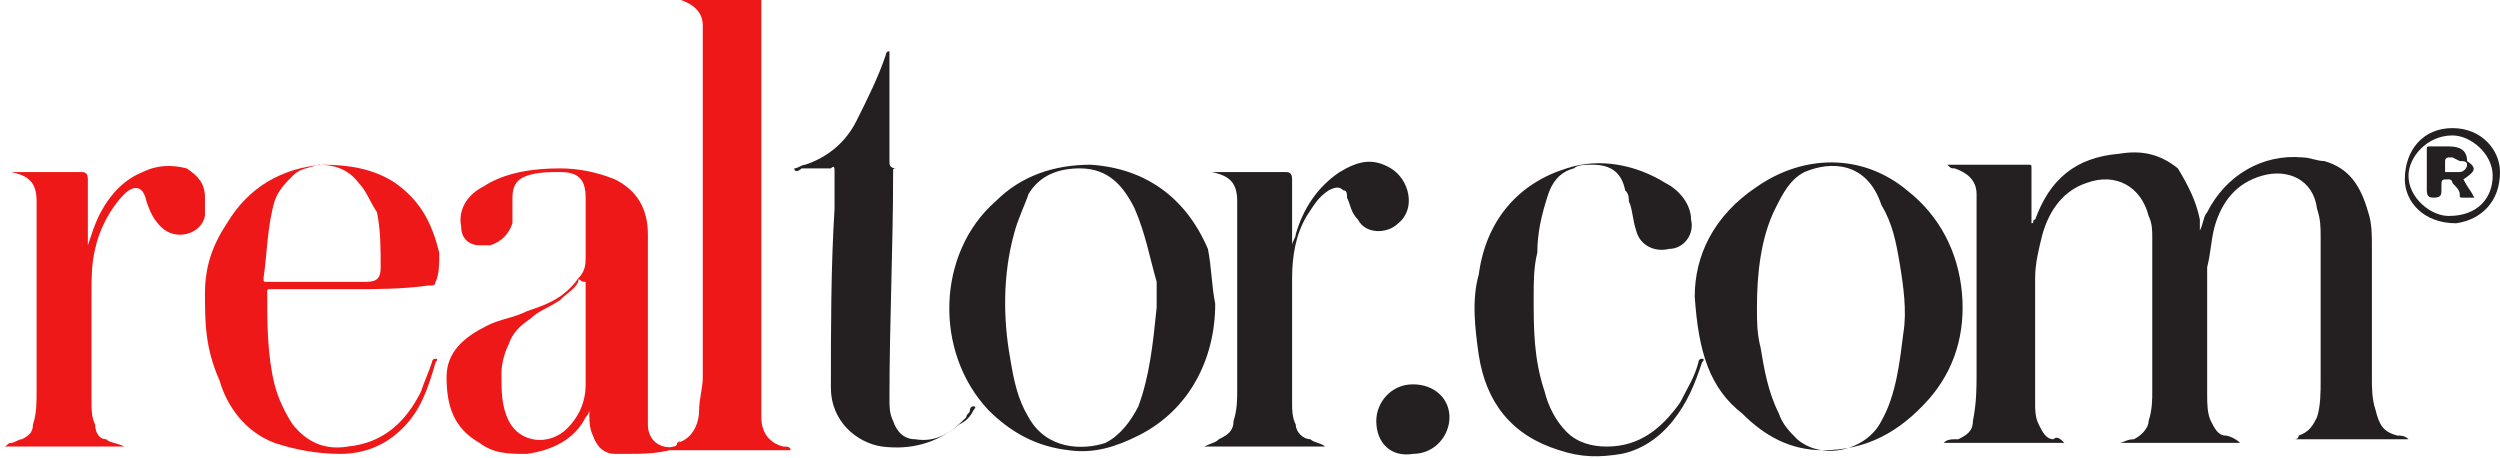 <?xml version="1.0" encoding="utf-8"?>
<!-- Generator: Adobe Illustrator 25.2.1, SVG Export Plug-In . SVG Version: 6.00 Build 0)  -->
<svg version="1.1" id="Layer_1" xmlns="http://www.w3.org/2000/svg" xmlns:xlink="http://www.w3.org/1999/xlink" x="0px" y="0px"
	 viewBox="0 0 68.3 12.5" style="enable-background:new 0 0 68.3 12.5;" xml:space="preserve">
<style type="text/css">
	.st0{fill:#D3E7F7;}
	.st1{fill:#0155A1;}
	.st2{fill:#FBA702;}
	.st3{fill:#FCFEFF;}
	.st4{fill:#036ED4;}
	.st5{fill:#006CD3;}
	.st6{fill:#050306;}
	.st7{fill:#03B1AE;}
	.st8{fill:#00AD39;}
	.st9{fill:#FF495C;}
	.st10{fill:#017EAE;}
	.st11{fill:#CA4929;}
	.st12{fill:#F59001;}
	.st13{fill:#CDD0D2;}
	.st14{fill:#0863FF;}
	.st15{fill:#F14D02;}
	.st16{fill:#FED853;}
	.st17{fill:#2C323B;}
	.st18{fill:#EE5B65;}
	.st19{fill:#32B3E8;}
	.st20{fill:#2A8AC6;}
	.st21{fill:#D6445D;}
	.st22{fill:#960A2C;}
	.st23{fill:#010101;}
	.st24{fill:#D72B11;}
	.st25{fill:#E41231;}
	.st26{fill:#F01523;}
	.st27{fill:#93DD01;}
	.st28{fill:#249633;}
	.st29{fill:#242424;}
	.st30{fill:#C80126;}
	.st31{fill:#020202;}
	.st32{fill:#959798;}
	.st33{fill:#EE1818;}
	.st34{fill:#242021;}
	.st35{fill:#002A3B;}
	.st36{fill:#205053;}
	.st37{fill:#235153;}
	.st38{fill:#15AA9E;}
	.st39{fill:#09AC9D;}
	.st40{fill:#05716B;}
	.st41{fill:#F49200;}
	.st42{fill:#E25100;}
	.st43{fill:#0223FE;}
	.st44{fill:#04CBFE;}
	.st45{fill:#F47264;}
	.st46{fill:#F24731;}
	.st47{fill:#F8A197;}
	.st48{fill:#233240;}
	.st49{fill:#FE6D52;}
	.st50{fill:#124FFF;}
	.st51{fill:#F56D58;}
	.st52{fill:#75C4E2;}
	.st53{fill:#E0044D;}
	.st54{fill:#3B267C;}
	.st55{fill:#DD1937;}
	.st56{fill:#01B3FE;}
	.st57{fill:#454545;}
	.st58{fill:#AB56B3;}
	.st59{fill:#031A28;}
	.st60{fill:#53CD8E;}
	.st61{fill:#1B0E65;}
	.st62{fill:#060250;}
	.st63{fill:#02AA47;}
	.st64{fill:#060605;}
	.st65{fill:#221E5D;}
	.st66{fill:#F2574D;}
	.st67{fill:#FE6F05;}
	.st68{fill:#D2D1D0;}
</style>
<g>
	<path class="st33" d="M20.8,0c0,0.1,0,0.2,0,0.3c0,3.3,0,6.5,0,9.8c0,0.4,0,0.9,0,1.3c0,0.4,0.2,0.7,0.6,0.8c0.1,0,0.2,0,0.2,0.1
		c0,0-0.1,0-0.1,0c-1,0-2,0-3.1,0c0,0-0.1,0-0.1,0c0-0.1,0.1-0.1,0.1-0.1c0,0,0.1,0,0.1-0.1c0.4-0.1,0.6-0.5,0.6-0.9
		c0-0.3,0.1-0.6,0.1-0.9c0-2.9,0-5.7,0-8.6c0-0.3,0-0.7,0-1c0-0.4-0.3-0.6-0.6-0.7c0,0-0.1,0-0.1,0C19.3,0,20,0,20.8,0z"/>
	<path class="st34" d="M56.4,12.1c-1.1,0-2.2,0-3.3,0c0,0,0,0,0,0c0.1-0.1,0.2-0.1,0.4-0.1c0.2-0.1,0.4-0.2,0.4-0.5
		C54,11,54,10.6,54,10.2c0-1.5,0-3,0-4.5c0-0.1,0-0.3,0-0.4c0-0.4-0.3-0.6-0.6-0.7c-0.1,0-0.1,0-0.2-0.1c0,0,0.1,0,0.1,0
		c0.7,0,1.4,0,2.1,0c0.1,0,0.1,0,0.1,0.1c0,0.5,0,0.9,0,1.4c0,0,0,0.1,0,0.1c0.1,0,0-0.1,0.1-0.1c0.4-1.1,1.1-1.7,2.3-1.8
		c0.6-0.1,1.1,0,1.6,0.4C59.8,5.1,60,5.5,60.1,6c0,0.1,0,0.2,0,0.3c0.1-0.2,0.1-0.4,0.2-0.5c0.5-1,1.5-1.6,2.6-1.5
		c0.2,0,0.4,0.1,0.6,0.1c0.7,0.2,1,0.7,1.2,1.4c0.1,0.3,0.1,0.6,0.1,0.9c0,1.2,0,2.4,0,3.6c0,0.3,0,0.6,0.1,0.9
		c0.1,0.4,0.2,0.6,0.6,0.7c0.1,0,0.2,0,0.3,0.1c-1,0-2.1,0-3.1,0c0,0,0.1,0,0.1-0.1c0.3-0.1,0.4-0.3,0.5-0.5c0.1-0.3,0.1-0.7,0.1-1
		c0-1.3,0-2.6,0-3.9c0-0.3,0-0.5-0.1-0.8c-0.1-0.8-0.8-1.1-1.5-0.9c-0.7,0.2-1.1,0.7-1.3,1.4c-0.1,0.4-0.1,0.7-0.2,1.1
		c0,1.2,0,2.3,0,3.5c0,0.2,0,0.5,0.1,0.7c0.1,0.2,0.2,0.4,0.4,0.4c0.1,0,0.3,0.1,0.4,0.2c-1.1,0-2.2,0-3.3,0c0,0,0,0,0,0
		c0.1,0,0.2-0.1,0.4-0.1c0.2-0.1,0.4-0.3,0.4-0.5c0.1-0.3,0.1-0.6,0.1-0.8c0-1.4,0-2.8,0-4.2c0-0.2,0-0.4-0.1-0.6
		c-0.2-0.8-0.9-1.2-1.7-0.9c-0.6,0.2-1,0.7-1.2,1.4c-0.1,0.4-0.2,0.8-0.2,1.2c0,1.1,0,2.3,0,3.4c0,0.2,0,0.4,0.1,0.6
		c0.1,0.2,0.2,0.4,0.4,0.4C56.2,11.9,56.3,12,56.4,12.1C56.5,12.1,56.5,12.1,56.4,12.1z"/>
	<path class="st33" d="M15.8,7.6C16,7.4,16,7.2,16,7c0-0.5,0-1.1,0-1.6c0-0.5-0.2-0.7-0.7-0.7c-0.3,0-0.6,0-0.9,0.1
		C14.1,4.9,14,5.1,14,5.4c0,0.2,0,0.5,0,0.7c-0.1,0.3-0.3,0.5-0.6,0.6c-0.1,0-0.2,0-0.3,0c-0.3,0-0.5-0.2-0.5-0.5
		c-0.1-0.5,0.2-0.9,0.6-1.1c0.6-0.4,1.4-0.5,2.1-0.5c0.5,0,1,0.1,1.5,0.3c0.6,0.3,0.9,0.8,0.9,1.5c0,1.4,0,2.7,0,4.1
		c0,0.4,0,0.7,0,1.1c0,0.4,0.3,0.7,0.8,0.6c0,0,0,0,0.1,0c0,0,0,0,0,0c-0.5,0.2-1,0.2-1.5,0.2c-0.1,0-0.2,0-0.3,0
		c-0.3,0-0.5-0.2-0.6-0.5c-0.1-0.2-0.1-0.4-0.1-0.7c0,0.1-0.1,0.2-0.1,0.2c-0.3,0.6-0.9,0.9-1.6,1c-0.5,0-0.9,0-1.3-0.3
		c-0.7-0.4-0.9-1-0.9-1.8c0-0.7,0.5-1.1,1.1-1.4c0.4-0.2,0.7-0.2,1.1-0.4c0.3-0.1,0.6-0.2,0.9-0.4C15.3,8.1,15.6,7.9,15.8,7.6
		c0,0.1,0,0.1,0,0.1c-0.1,0.2-0.3,0.3-0.5,0.5c-0.3,0.2-0.6,0.3-0.8,0.5c-0.3,0.2-0.5,0.4-0.6,0.7c-0.1,0.2-0.2,0.5-0.2,0.8
		c0,0.5,0,0.9,0.2,1.3c0.3,0.6,1.1,0.7,1.6,0.2c0.3-0.3,0.5-0.7,0.5-1.2c0-0.9,0-1.9,0-2.8C15.9,7.7,15.9,7.7,15.8,7.6
		C15.9,7.6,15.8,7.7,15.8,7.6C15.8,7.7,15.8,7.7,15.8,7.6z"/>
	<path class="st34" d="M46.3,8.1c0-1.1,0.5-2.2,1.7-3c1.3-0.9,2.9-0.9,4.1,0.1C53,5.9,53.5,6.9,53.6,8c0.1,1.1-0.2,2.1-0.9,2.9
		c-0.8,0.9-1.7,1.4-2.9,1.4c-0.9,0-1.6-0.4-2.2-1C46.7,10.6,46.4,9.6,46.3,8.1z M48,8.4c0,0.4,0,0.7,0.1,1.1
		c0.1,0.6,0.2,1.2,0.5,1.8c0.1,0.3,0.3,0.5,0.5,0.7c0.7,0.6,1.9,0.3,2.3-0.5c0.4-0.7,0.5-1.6,0.6-2.4c0.1-0.6,0-1.3-0.1-1.9
		c-0.1-0.6-0.2-1.1-0.5-1.6C51,4.4,50,4.4,49.3,4.7c-0.4,0.2-0.6,0.6-0.8,1C48.1,6.5,48,7.5,48,8.4z"/>
	<path class="st34" d="M33.2,8.3c0,1.5-0.7,2.9-2.1,3.6c-0.6,0.3-1.2,0.5-1.9,0.4c-0.9-0.1-1.6-0.5-2.2-1.1
		c-1.5-1.6-1.4-4.3,0.2-5.7c0.7-0.7,1.6-1,2.6-1c1.5,0.1,2.6,0.9,3.2,2.3C33.1,7.3,33.1,7.8,33.2,8.3z M31.6,8.4c0-0.2,0-0.4,0-0.7
		C31.4,7,31.3,6.4,31,5.7c-0.3-0.6-0.7-1.1-1.5-1.1c-0.6,0-1.1,0.2-1.4,0.7C28,5.6,27.8,6,27.7,6.4c-0.3,1.1-0.3,2.3-0.1,3.4
		c0.1,0.6,0.2,1.1,0.5,1.6c0.5,0.9,1.5,0.9,2.1,0.7c0.4-0.2,0.7-0.6,0.9-1C31.4,10.3,31.5,9.4,31.6,8.4z"/>
	<path class="st33" d="M9.6,7.9c-0.7,0-1.5,0-2.2,0c-0.1,0-0.1,0-0.1,0.1c0,0.8,0,1.7,0.2,2.5c0.1,0.4,0.3,0.8,0.5,1.1
		c0.4,0.5,0.9,0.7,1.5,0.6c1-0.1,1.6-0.7,2-1.5c0.1-0.3,0.2-0.5,0.3-0.8c0,0,0-0.1,0.1-0.1c0.1,0,0,0.1,0,0.1
		c-0.2,0.7-0.4,1.3-0.9,1.8c-0.5,0.5-1.1,0.7-1.7,0.7c-0.6,0-1.2-0.1-1.8-0.3c-0.8-0.3-1.3-1-1.5-1.7C5.6,9.5,5.6,8.8,5.6,8
		c0-0.7,0.2-1.3,0.6-1.9c0.6-1,1.5-1.5,2.6-1.6c0.7,0,1.4,0.1,2,0.5c0.7,0.5,1,1.1,1.2,1.9c0,0.3,0,0.6-0.1,0.8c0,0,0,0.1-0.1,0.1
		c0,0-0.1,0-0.1,0C11,7.9,10.3,7.9,9.6,7.9z M8.7,7.7c0.4,0,0.9,0,1.3,0c0.3,0,0.4-0.1,0.4-0.4c0-0.5,0-1-0.1-1.5
		C10.1,5.5,10,5.2,9.8,5C9.5,4.6,9.1,4.5,8.7,4.5C8.4,4.6,8.2,4.6,8,4.8C7.8,5,7.6,5.2,7.5,5.5C7.3,6.2,7.3,6.9,7.2,7.6
		c0,0.1,0,0.1,0.1,0.1C7.8,7.7,8.2,7.7,8.7,7.7z"/>
	<path class="st33" d="M0.1,4.7c0,0,0.1,0,0.1,0c0.7,0,1.3,0,2,0c0.1,0,0.2,0,0.2,0.2c0,0.6,0,1.2,0,1.8c0.1-0.3,0.2-0.6,0.3-0.8
		C3,5.3,3.4,4.9,3.9,4.7c0.4-0.2,0.8-0.2,1.2-0.1C5.4,4.8,5.6,5,5.6,5.4c0,0.2,0,0.3,0,0.5C5.5,6.4,4.8,6.6,4.4,6.2
		C4.2,6,4.1,5.8,4,5.5C3.9,5,3.6,5.1,3.4,5.3c-0.4,0.4-0.7,1-0.8,1.5C2.5,7.2,2.5,7.6,2.5,8c0,1,0,1.9,0,2.9c0,0.3,0,0.5,0.1,0.7
		C2.6,11.8,2.7,12,2.9,12c0.1,0.1,0.3,0.1,0.5,0.2c-1.1,0-2.2,0-3.3,0c0,0,0,0,0,0c0.1,0,0.1-0.1,0.2-0.1c0.1,0,0.2-0.1,0.3-0.1
		c0.2-0.1,0.3-0.2,0.3-0.4c0.1-0.3,0.1-0.6,0.1-0.9c0-1.7,0-3.4,0-5.2c0-0.5-0.2-0.7-0.7-0.8C0.2,4.7,0.1,4.7,0.1,4.7z"/>
	<path class="st34" d="M33,4.7c0,0,0.1,0,0.1,0c0.7,0,1.3,0,2,0c0.1,0,0.2,0,0.2,0.2c0,0.6,0,1.2,0,1.8c0-0.1,0.1-0.2,0.1-0.3
		c0.2-0.7,0.6-1.3,1.2-1.7c0.5-0.3,0.9-0.4,1.4-0.1c0.5,0.3,0.7,1.1,0.2,1.5c-0.3,0.3-0.9,0.3-1.1-0.1c-0.2-0.2-0.2-0.4-0.3-0.6
		c0-0.1,0-0.2-0.1-0.2c-0.1-0.1-0.2-0.1-0.4,0c-0.3,0.2-0.4,0.4-0.6,0.7c-0.3,0.5-0.4,1.1-0.4,1.7c0,1.1,0,2.2,0,3.4
		c0,0.2,0,0.4,0.1,0.6c0,0.2,0.2,0.4,0.4,0.4c0.1,0.1,0.3,0.1,0.4,0.2c-1.1,0-2.2,0-3.3,0c0.2-0.1,0.3-0.1,0.4-0.2
		c0.2-0.1,0.4-0.2,0.4-0.5c0.1-0.3,0.1-0.6,0.1-0.8c0-1.7,0-3.4,0-5.2c0-0.5-0.2-0.7-0.7-0.8C33.1,4.7,33,4.7,33,4.7z"/>
	<path class="st34" d="M21.7,4.6c0.1,0,0.2-0.1,0.3-0.1c0.6-0.2,1.1-0.6,1.4-1.2c0.3-0.6,0.6-1.2,0.8-1.8c0,0,0-0.1,0.1-0.1
		c0,0,0,0.1,0,0.1c0,1,0,1.9,0,2.9c0,0.1,0,0.2,0.2,0.2c0.5,0,1,0,1.4,0c0,0,0.1,0,0.1,0c0,0,0.1,0,0.1,0c0,0,0,0,0,0
		c0,0-0.1,0-0.1,0c-0.5,0-1,0-1.5,0c-0.1,0-0.1,0-0.1,0.1c0,2.1-0.1,4.1-0.1,6.2c0,0.2,0,0.4,0.1,0.6c0.1,0.3,0.3,0.5,0.6,0.5
		c0.6,0.1,1-0.2,1.4-0.6c0-0.1,0.1-0.1,0.1-0.2c0,0,0-0.1,0.1-0.1c0.1,0,0,0.1,0,0.1c-0.1,0.2-0.2,0.3-0.4,0.4
		c-0.6,0.5-1.3,0.7-2.1,0.6c-0.7-0.1-1.4-0.7-1.4-1.6c0-1.6,0-3.3,0.1-4.9c0-0.3,0-0.6,0-1c0-0.1,0-0.2-0.1-0.1c-0.3,0-0.5,0-0.8,0
		C21.8,4.7,21.7,4.7,21.7,4.6C21.7,4.7,21.7,4.6,21.7,4.6z"/>
	<path class="st34" d="M41.9,8.1c0,0.9,0,1.7,0.3,2.6c0.1,0.4,0.3,0.8,0.6,1.1c0.3,0.3,0.7,0.4,1.1,0.4c0.9,0,1.5-0.5,2-1.2
		c0.2-0.4,0.4-0.7,0.5-1.1c0,0,0,0,0,0c0,0,0-0.1,0.1-0.1c0.1,0,0,0.1,0,0.1c-0.2,0.6-0.4,1.1-0.8,1.6c-0.4,0.5-0.9,0.8-1.4,0.9
		c-0.6,0.1-1.1,0.1-1.7-0.1c-1.3-0.4-2-1.3-2.2-2.6c-0.1-0.7-0.2-1.5,0-2.2C40.6,6,41.5,5,42.8,4.6c0.9-0.3,1.9-0.1,2.7,0.4
		c0.4,0.2,0.7,0.6,0.7,1c0.1,0.4-0.2,0.8-0.6,0.8c-0.4,0.1-0.8-0.1-0.9-0.5c-0.1-0.3-0.1-0.6-0.2-0.8c0-0.1,0-0.2-0.1-0.3
		c-0.1-0.5-0.4-0.7-0.9-0.7c-0.2,0-0.4,0-0.5,0.1c-0.4,0.1-0.6,0.4-0.7,0.7C42.1,5.9,42,6.4,42,6.9C41.9,7.3,41.9,7.7,41.9,8.1z"/>
	<path class="st34" d="M37.6,11.5c0-0.5,0.4-1,1-1c0.6,0,1,0.4,1,0.9c0,0.5-0.4,1-1,1C38,12.5,37.6,12.1,37.6,11.5z"/>
	<path class="st34" d="M68.3,4.7c0,0.8-0.5,1.3-1.2,1.4c-0.9,0-1.4-0.6-1.4-1.2c0-0.8,0.5-1.4,1.3-1.4C67.8,3.5,68.3,4.1,68.3,4.7z
		 M68.1,4.8c0-0.6-0.6-1.1-1.1-1.1c-0.7,0-1.2,0.6-1.2,1.1c0,0.6,0.6,1.1,1.1,1.1C67.7,5.9,68.1,5.4,68.1,4.8z"/>
	<path class="st33" d="M15.8,7.7C15.8,7.7,15.8,7.7,15.8,7.7C15.8,7.7,15.8,7.7,15.8,7.7C15.8,7.7,15.8,7.7,15.8,7.7
		C15.8,7.7,15.8,7.7,15.8,7.7z"/>
	<path class="st33" d="M18.4,12.1C18.4,12.1,18.5,12.1,18.4,12.1c0.1,0,0.1,0,0.1,0C18.5,12.1,18.5,12.1,18.4,12.1
		C18.4,12.1,18.4,12.1,18.4,12.1z"/>
	<path class="st33" d="M18.5,12.1C18.5,12.1,18.5,12,18.5,12.1C18.6,12,18.6,12.1,18.5,12.1C18.5,12.1,18.5,12.1,18.5,12.1
		C18.5,12.1,18.5,12.1,18.5,12.1z"/>
	<path class="st33" d="M18.5,12C18.6,12,18.6,12,18.5,12C18.6,12,18.6,12.1,18.5,12C18.6,12.1,18.6,12,18.5,12z"/>
	<path class="st34" d="M67.3,4.9c0.1,0.2,0.2,0.3,0.3,0.5c-0.1,0-0.2,0-0.3,0c-0.1,0-0.1,0-0.1-0.1C67.2,5.2,67.1,5.1,67,5
		c0,0,0-0.1-0.1-0.1c-0.2,0-0.2,0-0.2,0.2c0,0,0,0.1,0,0.1c0,0.1,0,0.2-0.2,0.2c-0.1,0-0.2,0-0.2-0.2c0-0.4,0-0.7,0-1.1
		c0-0.1,0-0.1,0.1-0.1c0.2,0,0.3,0,0.5,0c0.3,0,0.5,0.1,0.5,0.4C67.7,4.6,67.6,4.7,67.3,4.9z M67,4.3C67,4.3,67,4.3,67,4.3
		c0,0-0.1,0-0.1,0c0,0-0.1,0-0.1,0.1c0,0.1,0,0.2,0,0.3c0,0,0,0,0.1,0c0.1,0,0.2,0,0.3,0c0.1,0,0.2-0.1,0.2-0.2
		c0-0.1-0.1-0.1-0.2-0.1C67,4.3,67,4.3,67,4.3z"/>
</g>
</svg>

